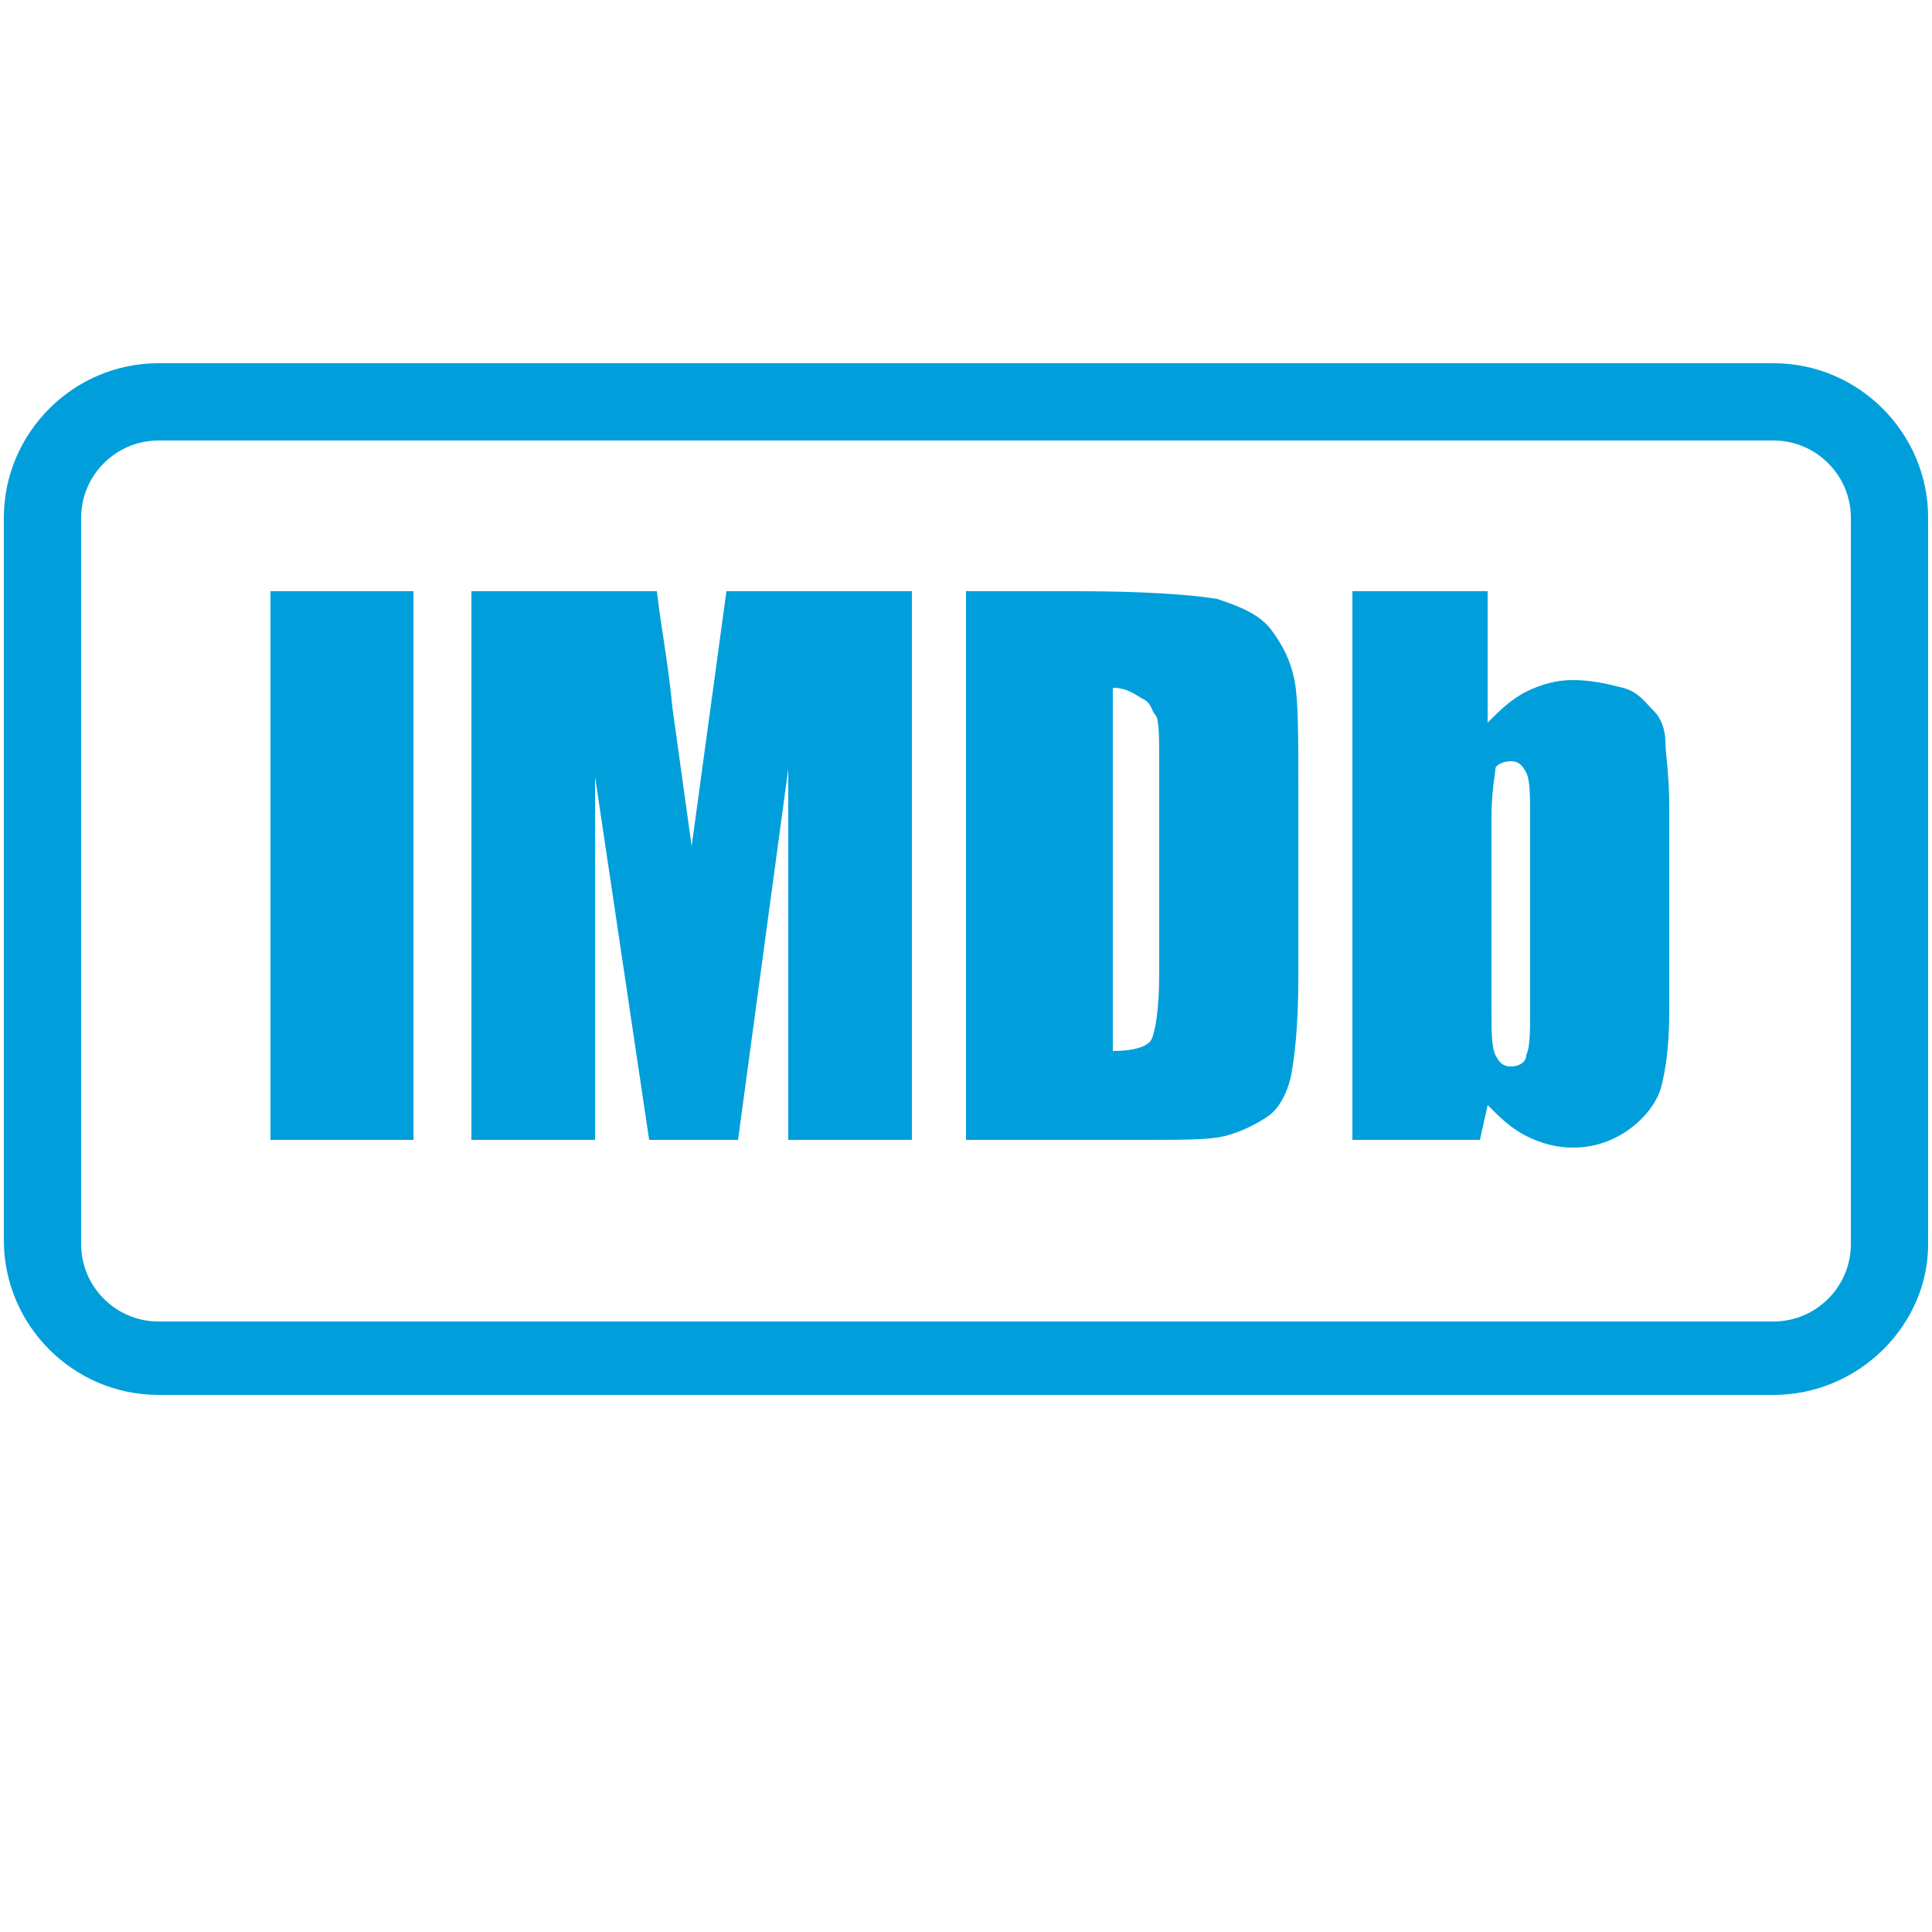 <?xml version="1.0" encoding="utf-8"?>
<!-- Generator: Adobe Illustrator 21.0.2, SVG Export Plug-In . SVG Version: 6.00 Build 0)  -->
<svg version="1.1" id="Layer_1" xmlns="http://www.w3.org/2000/svg" xmlns:xlink="http://www.w3.org/1999/xlink" x="0px" y="0px"
	 viewBox="0 0 50 50" style="enable-background:new 0 0 50 50;" xml:space="preserve">
<style type="text/css">
	.st0{fill:#009FDB;}
</style>
<g>
	<path class="st0" d="M10.7,15.3v14.2H7V15.3H10.7z"/>
	<path class="st0" d="M23.6,15.3v14.2h-3.2l0-9.6l-1.3,9.6h-2.3l-1.4-9.4l0,9.4h-3.2V15.3H17c0.1,0.9,0.3,1.9,0.4,3l0.5,3.6l0.9-6.6
		H23.6z"/>
	<path class="st0" d="M25.1,15.3h2.8c1.8,0,3,0.1,3.6,0.2c0.6,0.2,1.1,0.4,1.4,0.8s0.5,0.8,0.6,1.3s0.1,1.4,0.1,2.7v5
		c0,1.3-0.1,2.1-0.2,2.6c-0.1,0.4-0.3,0.8-0.6,1s-0.7,0.4-1.1,0.5c-0.4,0.1-1.1,0.1-2,0.1h-4.7V15.3z M28.8,17.8v9.4
		c0.5,0,0.9-0.1,1-0.3c0.1-0.2,0.2-0.8,0.2-1.7v-5.5c0-0.6,0-1.1-0.1-1.2s-0.1-0.3-0.3-0.4S29.2,17.8,28.8,17.8z"/>
	<path class="st0" d="M38.5,15.3v3.4c0.3-0.3,0.6-0.6,1-0.8c0.4-0.2,0.8-0.3,1.2-0.3c0.5,0,0.9,0.1,1.3,0.2s0.6,0.4,0.8,0.6
		s0.3,0.5,0.3,0.8s0.1,0.8,0.1,1.7v5.3c0,0.9-0.1,1.5-0.2,1.9c-0.1,0.4-0.4,0.8-0.8,1.1c-0.4,0.3-0.9,0.5-1.5,0.5
		c-0.4,0-0.8-0.1-1.2-0.3c-0.4-0.2-0.7-0.5-1-0.8l-0.2,0.9h-3.3V15.3H38.5z M39.6,21.2c0-0.6,0-1-0.1-1.2s-0.2-0.3-0.4-0.3
		c-0.2,0-0.4,0.1-0.4,0.2s-0.1,0.6-0.1,1.2v5c0,0.6,0,1,0.1,1.2s0.2,0.3,0.4,0.3c0.2,0,0.4-0.1,0.4-0.3c0.1-0.2,0.1-0.6,0.1-1.3
		V21.2z"/>
</g>
<g>
	<path class="st0" d="M45.9,36.1H4.1c-2.2,0-4-1.8-4-4V13.4c0-2.2,1.8-4,4-4h41.8c2.2,0,4,1.8,4,4v18.8
		C49.9,34.3,48.1,36.1,45.9,36.1z M4.1,11.4c-1.1,0-2,0.9-2,2v18.8c0,1.1,0.9,2,2,2h41.8c1.1,0,2-0.9,2-2V13.4c0-1.1-0.9-2-2-2H4.1z
		"/>
</g>
</svg>
